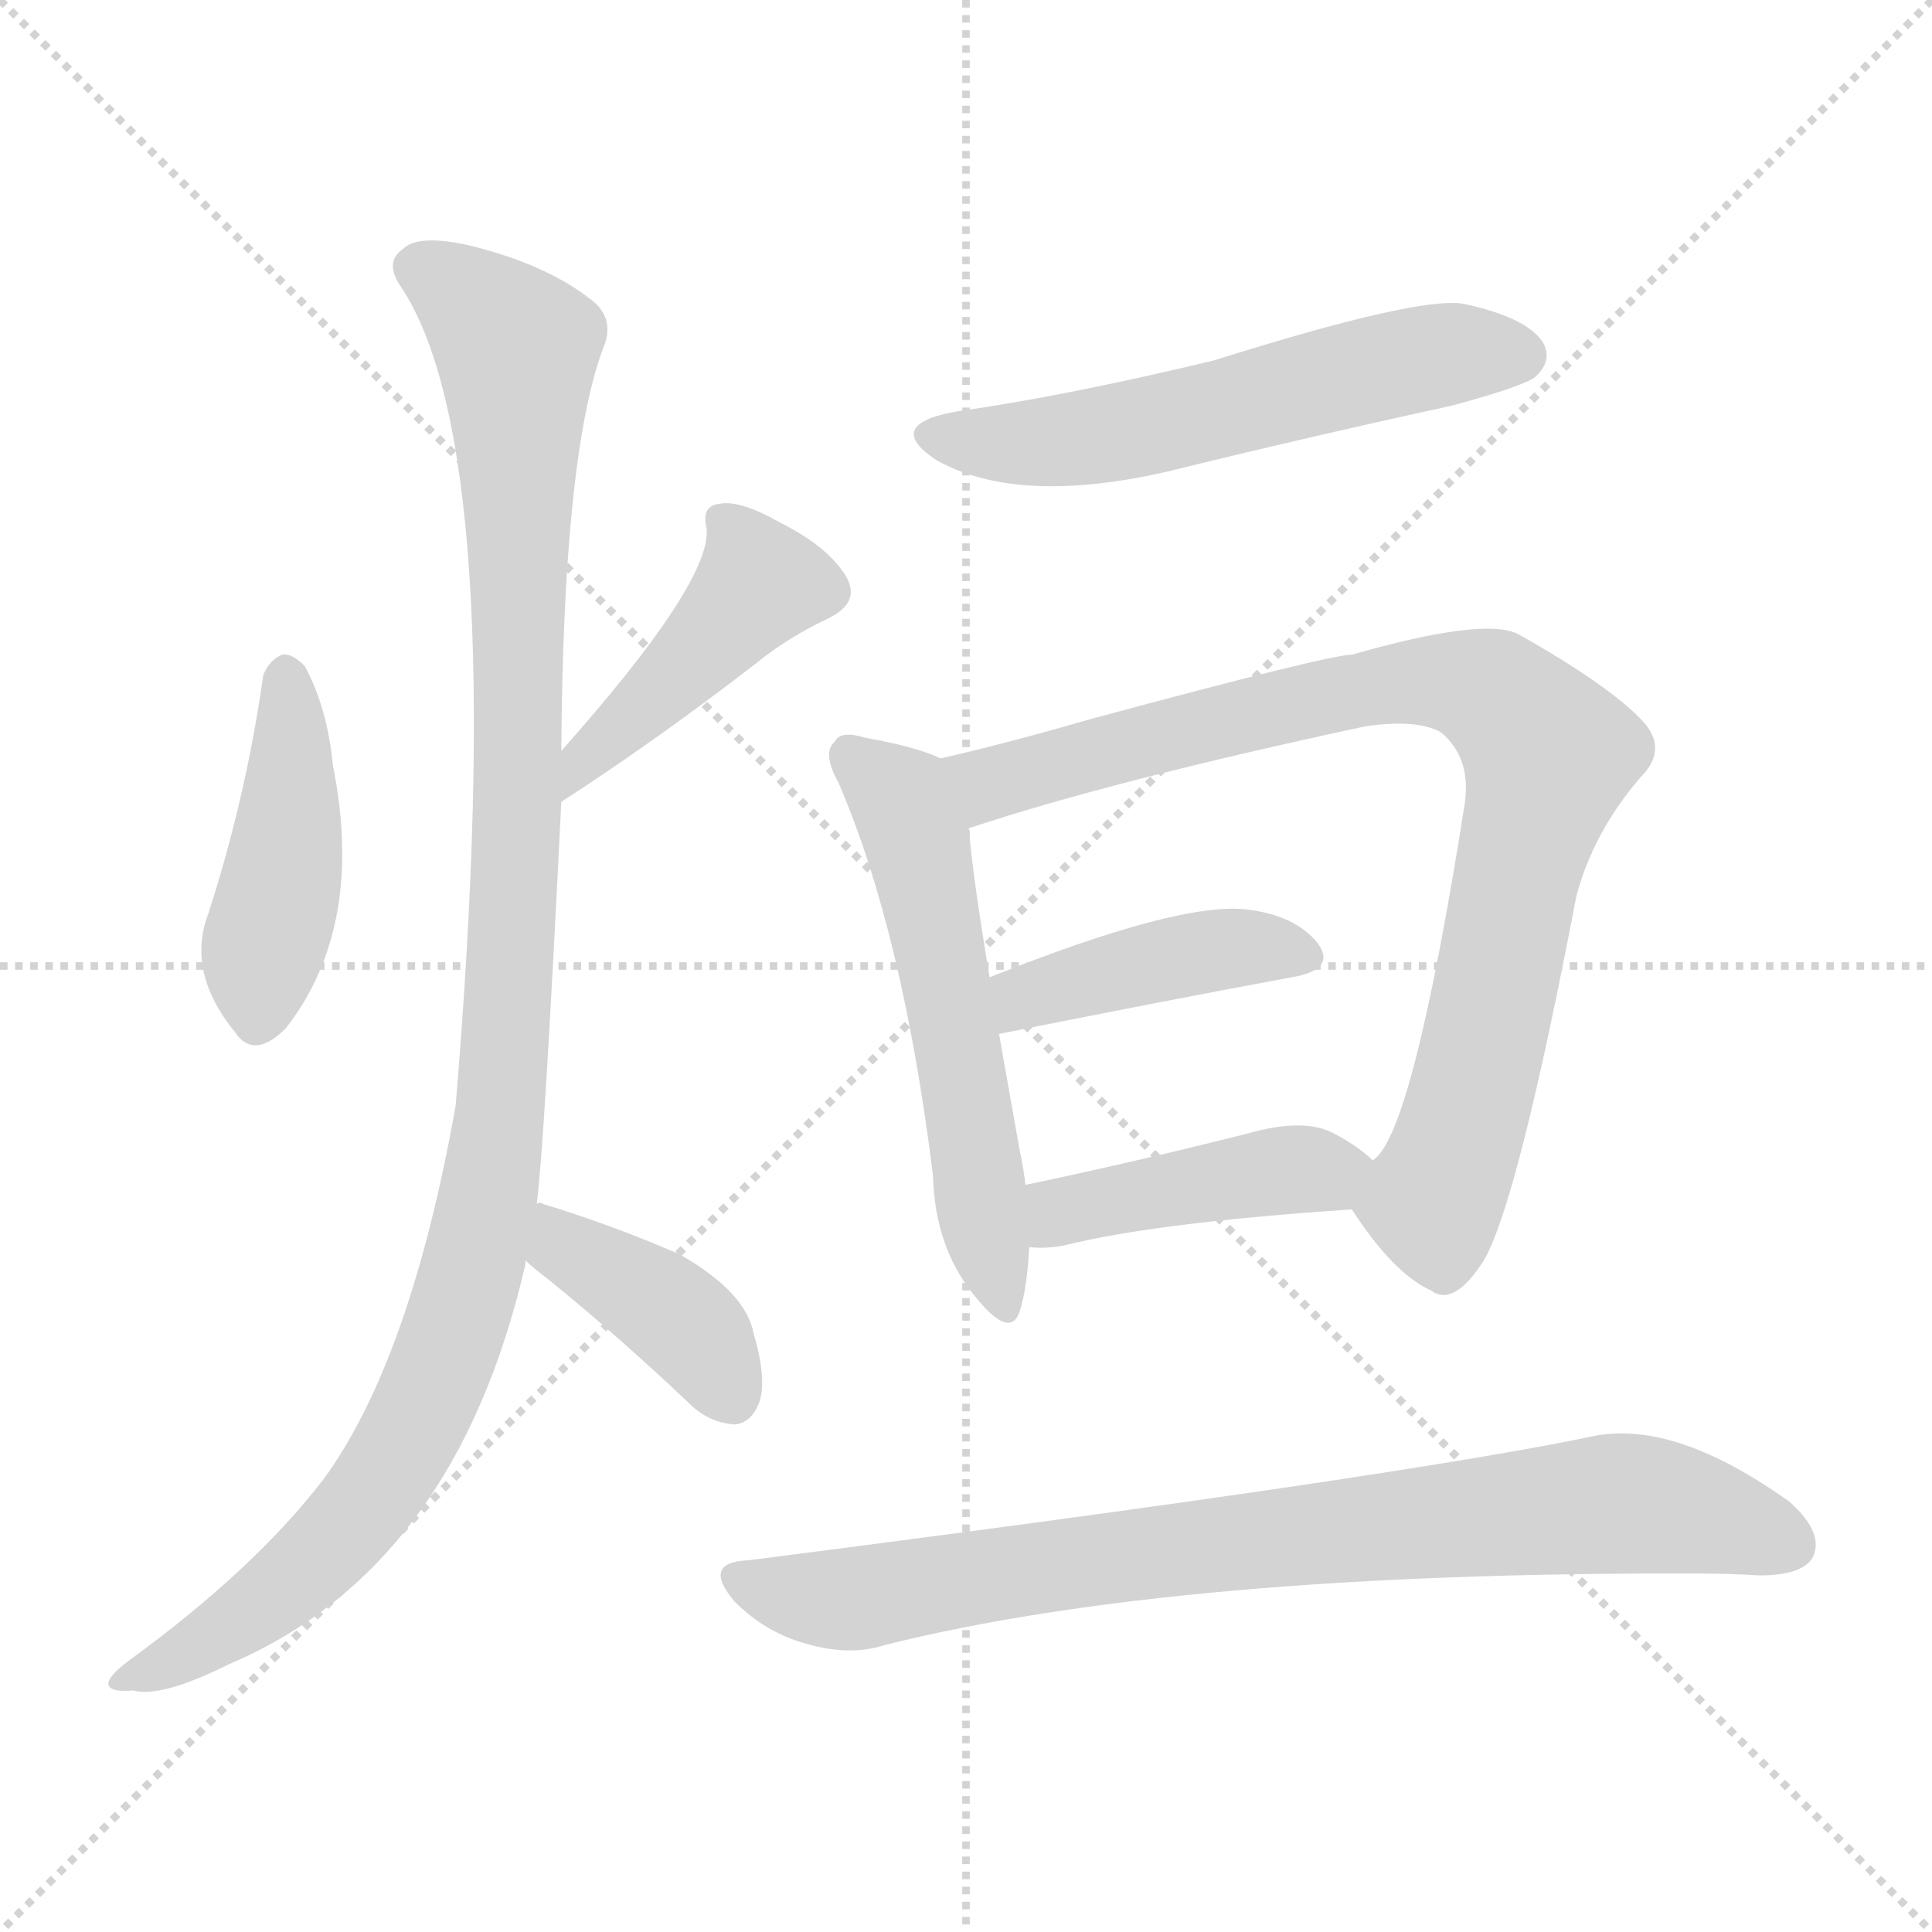 <svg version="1.1" viewBox="0 0 1024 1024" xmlns="http://www.w3.org/2000/svg">
  <g stroke="lightgray" stroke-dasharray="1,1" stroke-width="1" transform="scale(4, 4)">
    <line x1="0" y1="0" x2="256" y2="256"></line>
    <line x1="256" y1="0" x2="0" y2="256"></line>
    <line x1="128" y1="0" x2="128" y2="256"></line>
    <line x1="0" y1="128" x2="256" y2="128"></line>
  </g>
<g transform="scale(1, -1) translate(0, -900)">
   <style type="text/css">
    @keyframes keyframes0 {
      from {
       stroke: blue;
       stroke-dashoffset: 437;
       stroke-width: 128;
       }
       59% {
       animation-timing-function: step-end;
       stroke: blue;
       stroke-dashoffset: 0;
       stroke-width: 128;
       }
       to {
       stroke: black;
       stroke-width: 1024;
       }
       }
       #make-me-a-hanzi-animation-0 {
         animation: keyframes0 0.606s both;
         animation-delay: 0s;
         animation-timing-function: linear;
       }
    @keyframes keyframes1 {
      from {
       stroke: blue;
       stroke-dashoffset: 441;
       stroke-width: 128;
       }
       59% {
       animation-timing-function: step-end;
       stroke: blue;
       stroke-dashoffset: 0;
       stroke-width: 128;
       }
       to {
       stroke: black;
       stroke-width: 1024;
       }
       }
       #make-me-a-hanzi-animation-1 {
         animation: keyframes1 0.609s both;
         animation-delay: 0.606s;
         animation-timing-function: linear;
       }
    @keyframes keyframes2 {
      from {
       stroke: blue;
       stroke-dashoffset: 1114;
       stroke-width: 128;
       }
       78% {
       animation-timing-function: step-end;
       stroke: blue;
       stroke-dashoffset: 0;
       stroke-width: 128;
       }
       to {
       stroke: black;
       stroke-width: 1024;
       }
       }
       #make-me-a-hanzi-animation-2 {
         animation: keyframes2 1.157s both;
         animation-delay: 1.215s;
         animation-timing-function: linear;
       }
    @keyframes keyframes3 {
      from {
       stroke: blue;
       stroke-dashoffset: 396;
       stroke-width: 128;
       }
       56% {
       animation-timing-function: step-end;
       stroke: blue;
       stroke-dashoffset: 0;
       stroke-width: 128;
       }
       to {
       stroke: black;
       stroke-width: 1024;
       }
       }
       #make-me-a-hanzi-animation-3 {
         animation: keyframes3 0.572s both;
         animation-delay: 2.371s;
         animation-timing-function: linear;
       }
    @keyframes keyframes4 {
      from {
       stroke: blue;
       stroke-dashoffset: 567;
       stroke-width: 128;
       }
       65% {
       animation-timing-function: step-end;
       stroke: blue;
       stroke-dashoffset: 0;
       stroke-width: 128;
       }
       to {
       stroke: black;
       stroke-width: 1024;
       }
       }
       #make-me-a-hanzi-animation-4 {
         animation: keyframes4 0.711s both;
         animation-delay: 2.943s;
         animation-timing-function: linear;
       }
    @keyframes keyframes5 {
      from {
       stroke: blue;
       stroke-dashoffset: 562;
       stroke-width: 128;
       }
       65% {
       animation-timing-function: step-end;
       stroke: blue;
       stroke-dashoffset: 0;
       stroke-width: 128;
       }
       to {
       stroke: black;
       stroke-width: 1024;
       }
       }
       #make-me-a-hanzi-animation-5 {
         animation: keyframes5 0.707s both;
         animation-delay: 3.655s;
         animation-timing-function: linear;
       }
    @keyframes keyframes6 {
      from {
       stroke: blue;
       stroke-dashoffset: 879;
       stroke-width: 128;
       }
       74% {
       animation-timing-function: step-end;
       stroke: blue;
       stroke-dashoffset: 0;
       stroke-width: 128;
       }
       to {
       stroke: black;
       stroke-width: 1024;
       }
       }
       #make-me-a-hanzi-animation-6 {
         animation: keyframes6 0.965s both;
         animation-delay: 4.362s;
         animation-timing-function: linear;
       }
    @keyframes keyframes7 {
      from {
       stroke: blue;
       stroke-dashoffset: 419;
       stroke-width: 128;
       }
       58% {
       animation-timing-function: step-end;
       stroke: blue;
       stroke-dashoffset: 0;
       stroke-width: 128;
       }
       to {
       stroke: black;
       stroke-width: 1024;
       }
       }
       #make-me-a-hanzi-animation-7 {
         animation: keyframes7 0.591s both;
         animation-delay: 5.327s;
         animation-timing-function: linear;
       }
    @keyframes keyframes8 {
      from {
       stroke: blue;
       stroke-dashoffset: 430;
       stroke-width: 128;
       }
       58% {
       animation-timing-function: step-end;
       stroke: blue;
       stroke-dashoffset: 0;
       stroke-width: 128;
       }
       to {
       stroke: black;
       stroke-width: 1024;
       }
       }
       #make-me-a-hanzi-animation-8 {
         animation: keyframes8 0.6s both;
         animation-delay: 5.918s;
         animation-timing-function: linear;
       }
    @keyframes keyframes9 {
      from {
       stroke: blue;
       stroke-dashoffset: 819;
       stroke-width: 128;
       }
       73% {
       animation-timing-function: step-end;
       stroke: blue;
       stroke-dashoffset: 0;
       stroke-width: 128;
       }
       to {
       stroke: black;
       stroke-width: 1024;
       }
       }
       #make-me-a-hanzi-animation-9 {
         animation: keyframes9 0.917s both;
         animation-delay: 6.518s;
         animation-timing-function: linear;
       }
</style>
<path d="M 139.5 542.0 Q 130.5 478.0 110.5 416.0 Q 98.5 385.0 124.5 353.0 Q 134.5 338.0 151.5 355.0 Q 193.5 409.0 176.5 494.0 Q 173.5 525.0 161.5 547.0 Q 154.5 554.0 149.5 553.0 Q 142.5 550.0 139.5 542.0 Z" fill="lightgray"></path> 
<path d="M 297.5 475.0 Q 348.5 508.0 401.5 549.0 Q 417.5 562.0 438.5 572.0 Q 457.5 581.0 447.5 596.0 Q 437.5 611.0 413.5 623.0 Q 392.5 635.0 381.5 633.0 Q 371.5 632.0 374.5 620.0 Q 377.5 592.0 297.5 502.0 C 277.5 480.0 272.5 459.0 297.5 475.0 Z" fill="lightgray"></path> 
<path d="M 284.5 262.0 Q 288.5 292.0 297.5 475.0 L 297.5 502.0 Q 298.5 658.0 319.5 715.0 Q 326.5 731.0 313.5 741.0 Q 289.5 760.0 248.5 770.0 Q 221.5 776.0 213.5 768.0 Q 203.5 761.0 212.5 748.0 Q 270.5 661.0 241.5 314.0 Q 217.5 179.0 171.5 116.0 Q 134.5 68.0 68.5 20.0 Q 56.5 11.0 57.5 7.0 Q 58.5 3.0 70.5 4.0 Q 85.5 0.0 121.5 18.0 Q 241.5 69.0 278.5 230.0 L 278.5 232.0 L 284.5 262.0 Z" fill="lightgray"></path> 
<path d="M 278.5 232.0 Q 282.5 228.0 290.5 222.0 Q 327.5 192.0 365.5 156.0 Q 375.5 146.0 389.5 145.0 Q 398.5 146.0 402.5 157.0 Q 406.5 169.0 399.5 193.0 Q 395.5 215.0 360.5 235.0 Q 326.5 250.0 287.5 262.0 Q 286.5 263.0 284.5 262.0 C 254.5 266.0 256.5 252.0 278.5 232.0 Z" fill="lightgray"></path> 
<path d="M 507.5 682.0 Q 467.5 675.0 496.5 656.0 Q 539.5 632.0 618.5 650.0 Q 691.5 668.0 769.5 685.0 Q 806.5 695.0 813.5 700.0 Q 823.5 709.0 817.5 719.0 Q 808.5 732.0 775.5 739.0 Q 751.5 743.0 643.5 709.0 Q 564.5 690.0 507.5 682.0 Z" fill="lightgray"></path> 
<path d="M 498.5 498.0 Q 486.5 504.0 458.5 509.0 Q 445.5 513.0 442.5 507.0 Q 435.5 501.0 444.5 485.0 Q 478.5 406.0 494.5 277.0 Q 495.5 238.0 517.5 212.0 Q 535.5 190.0 540.5 205.0 Q 544.5 218.0 545.5 239.0 L 543.5 272.0 Q 542.5 281.0 540.5 290.0 Q 534.5 324.0 529.5 352.0 L 524.5 382.0 Q 515.5 436.0 513.5 461.0 C 510.5 491.0 510.5 493.0 498.5 498.0 Z" fill="lightgray"></path> 
<path d="M 716.5 259.0 Q 738.5 225.0 758.5 216.0 Q 770.5 207.0 786.5 232.0 Q 804.5 263.0 835.5 425.0 Q 844.5 459.0 869.5 488.0 Q 884.5 503.0 870.5 518.0 Q 852.5 537.0 804.5 564.0 Q 786.5 573.0 716.5 553.0 Q 704.5 553.0 578.5 519.0 Q 533.5 506.0 498.5 498.0 C 469.5 491.0 484.5 452.0 513.5 461.0 Q 588.5 486.0 723.5 515.0 Q 750.5 519.0 763.5 512.0 Q 779.5 499.0 776.5 475.0 Q 748.5 297.0 727.5 285.0 C 713.5 263.0 713.5 263.0 716.5 259.0 Z" fill="lightgray"></path> 
<path d="M 529.5 352.0 Q 619.5 370.0 684.5 382.0 Q 708.5 386.0 698.5 400.0 Q 686.5 415.0 660.5 418.0 Q 624.5 422.0 524.5 382.0 C 496.5 371.0 500.5 346.0 529.5 352.0 Z" fill="lightgray"></path> 
<path d="M 545.5 239.0 Q 554.5 238.0 564.5 240.0 Q 612.5 252.0 716.5 259.0 C 746.5 261.0 749.5 265.0 727.5 285.0 Q 720.5 292.0 707.5 299.0 Q 691.5 308.0 660.5 299.0 Q 596.5 283.0 543.5 272.0 C 514.5 266.0 515.5 241.0 545.5 239.0 Z" fill="lightgray"></path> 
<path d="M 396.5 73.0 Q 371.5 72.0 389.5 51.0 Q 405.5 35.0 426.5 29.0 Q 450.5 22.0 468.5 28.0 Q 624.5 67.0 900.5 66.0 Q 916.5 66.0 932.5 65.0 Q 954.5 65.0 960.5 74.0 Q 967.5 87.0 948.5 104.0 Q 888.5 147.0 845.5 139.0 Q 740.5 117.0 396.5 73.0 Z" fill="lightgray"></path> 
      <clipPath id="make-me-a-hanzi-clip-0">
      <path d="M 139.5 542.0 Q 130.5 478.0 110.5 416.0 Q 98.5 385.0 124.5 353.0 Q 134.5 338.0 151.5 355.0 Q 193.5 409.0 176.5 494.0 Q 173.5 525.0 161.5 547.0 Q 154.5 554.0 149.5 553.0 Q 142.5 550.0 139.5 542.0 Z" fill="lightgray"></path>
      </clipPath>
      <path clip-path="url(#make-me-a-hanzi-clip-0)" d="M 151.5 541.0 L 153.5 464.0 L 137.5 361.0 " fill="none" id="make-me-a-hanzi-animation-0" stroke-dasharray="309 618" stroke-linecap="round"></path>

      <clipPath id="make-me-a-hanzi-clip-1">
      <path d="M 297.5 475.0 Q 348.5 508.0 401.5 549.0 Q 417.5 562.0 438.5 572.0 Q 457.5 581.0 447.5 596.0 Q 437.5 611.0 413.5 623.0 Q 392.5 635.0 381.5 633.0 Q 371.5 632.0 374.5 620.0 Q 377.5 592.0 297.5 502.0 C 277.5 480.0 272.5 459.0 297.5 475.0 Z" fill="lightgray"></path>
      </clipPath>
      <path clip-path="url(#make-me-a-hanzi-clip-1)" d="M 385.5 622.0 L 402.5 591.0 L 345.5 529.0 L 313.5 505.0 L 302.5 482.0 " fill="none" id="make-me-a-hanzi-animation-1" stroke-dasharray="313 626" stroke-linecap="round"></path>

      <clipPath id="make-me-a-hanzi-clip-2">
      <path d="M 284.5 262.0 Q 288.5 292.0 297.5 475.0 L 297.5 502.0 Q 298.5 658.0 319.5 715.0 Q 326.5 731.0 313.5 741.0 Q 289.5 760.0 248.5 770.0 Q 221.5 776.0 213.5 768.0 Q 203.5 761.0 212.5 748.0 Q 270.5 661.0 241.5 314.0 Q 217.5 179.0 171.5 116.0 Q 134.5 68.0 68.5 20.0 Q 56.5 11.0 57.5 7.0 Q 58.5 3.0 70.5 4.0 Q 85.5 0.0 121.5 18.0 Q 241.5 69.0 278.5 230.0 L 278.5 232.0 L 284.5 262.0 Z" fill="lightgray"></path>
      </clipPath>
      <path clip-path="url(#make-me-a-hanzi-clip-2)" d="M 220.5 758.0 L 248.5 741.0 L 274.5 713.0 L 275.5 513.0 L 265.5 311.0 L 257.5 260.0 L 228.5 163.0 L 192.5 100.0 L 121.5 37.0 L 64.5 7.0 " fill="none" id="make-me-a-hanzi-animation-2" stroke-dasharray="986 1972" stroke-linecap="round"></path>

      <clipPath id="make-me-a-hanzi-clip-3">
      <path d="M 278.5 232.0 Q 282.5 228.0 290.5 222.0 Q 327.5 192.0 365.5 156.0 Q 375.5 146.0 389.5 145.0 Q 398.5 146.0 402.5 157.0 Q 406.5 169.0 399.5 193.0 Q 395.5 215.0 360.5 235.0 Q 326.5 250.0 287.5 262.0 Q 286.5 263.0 284.5 262.0 C 254.5 266.0 256.5 252.0 278.5 232.0 Z" fill="lightgray"></path>
      </clipPath>
      <path clip-path="url(#make-me-a-hanzi-clip-3)" d="M 286.5 254.0 L 298.5 239.0 L 363.5 198.0 L 387.5 161.0 " fill="none" id="make-me-a-hanzi-animation-3" stroke-dasharray="268 536" stroke-linecap="round"></path>

      <clipPath id="make-me-a-hanzi-clip-4">
      <path d="M 507.5 682.0 Q 467.5 675.0 496.5 656.0 Q 539.5 632.0 618.5 650.0 Q 691.5 668.0 769.5 685.0 Q 806.5 695.0 813.5 700.0 Q 823.5 709.0 817.5 719.0 Q 808.5 732.0 775.5 739.0 Q 751.5 743.0 643.5 709.0 Q 564.5 690.0 507.5 682.0 Z" fill="lightgray"></path>
      </clipPath>
      <path clip-path="url(#make-me-a-hanzi-clip-4)" d="M 499.5 670.0 L 530.5 665.0 L 586.5 669.0 L 736.5 707.0 L 805.5 712.0 " fill="none" id="make-me-a-hanzi-animation-4" stroke-dasharray="439 878" stroke-linecap="round"></path>

      <clipPath id="make-me-a-hanzi-clip-5">
      <path d="M 498.5 498.0 Q 486.5 504.0 458.5 509.0 Q 445.5 513.0 442.5 507.0 Q 435.5 501.0 444.5 485.0 Q 478.5 406.0 494.5 277.0 Q 495.5 238.0 517.5 212.0 Q 535.5 190.0 540.5 205.0 Q 544.5 218.0 545.5 239.0 L 543.5 272.0 Q 542.5 281.0 540.5 290.0 Q 534.5 324.0 529.5 352.0 L 524.5 382.0 Q 515.5 436.0 513.5 461.0 C 510.5 491.0 510.5 493.0 498.5 498.0 Z" fill="lightgray"></path>
      </clipPath>
      <path clip-path="url(#make-me-a-hanzi-clip-5)" d="M 451.5 499.0 L 477.5 477.0 L 485.5 457.0 L 529.5 211.0 " fill="none" id="make-me-a-hanzi-animation-5" stroke-dasharray="434 868" stroke-linecap="round"></path>

      <clipPath id="make-me-a-hanzi-clip-6">
      <path d="M 716.5 259.0 Q 738.5 225.0 758.5 216.0 Q 770.5 207.0 786.5 232.0 Q 804.5 263.0 835.5 425.0 Q 844.5 459.0 869.5 488.0 Q 884.5 503.0 870.5 518.0 Q 852.5 537.0 804.5 564.0 Q 786.5 573.0 716.5 553.0 Q 704.5 553.0 578.5 519.0 Q 533.5 506.0 498.5 498.0 C 469.5 491.0 484.5 452.0 513.5 461.0 Q 588.5 486.0 723.5 515.0 Q 750.5 519.0 763.5 512.0 Q 779.5 499.0 776.5 475.0 Q 748.5 297.0 727.5 285.0 C 713.5 263.0 713.5 263.0 716.5 259.0 Z" fill="lightgray"></path>
      </clipPath>
      <path clip-path="url(#make-me-a-hanzi-clip-6)" d="M 505.5 494.0 L 524.5 484.0 L 595.5 507.0 L 752.5 540.0 L 790.5 533.0 L 806.5 519.0 L 821.5 500.0 L 801.5 431.0 L 784.5 336.0 L 759.5 261.0 L 765.5 227.0 " fill="none" id="make-me-a-hanzi-animation-6" stroke-dasharray="751 1502" stroke-linecap="round"></path>

      <clipPath id="make-me-a-hanzi-clip-7">
      <path d="M 529.5 352.0 Q 619.5 370.0 684.5 382.0 Q 708.5 386.0 698.5 400.0 Q 686.5 415.0 660.5 418.0 Q 624.5 422.0 524.5 382.0 C 496.5 371.0 500.5 346.0 529.5 352.0 Z" fill="lightgray"></path>
      </clipPath>
      <path clip-path="url(#make-me-a-hanzi-clip-7)" d="M 536.5 361.0 L 543.5 373.0 L 627.5 394.0 L 664.5 398.0 L 689.5 393.0 " fill="none" id="make-me-a-hanzi-animation-7" stroke-dasharray="291 582" stroke-linecap="round"></path>

      <clipPath id="make-me-a-hanzi-clip-8">
      <path d="M 545.5 239.0 Q 554.5 238.0 564.5 240.0 Q 612.5 252.0 716.5 259.0 C 746.5 261.0 749.5 265.0 727.5 285.0 Q 720.5 292.0 707.5 299.0 Q 691.5 308.0 660.5 299.0 Q 596.5 283.0 543.5 272.0 C 514.5 266.0 515.5 241.0 545.5 239.0 Z" fill="lightgray"></path>
      </clipPath>
      <path clip-path="url(#make-me-a-hanzi-clip-8)" d="M 550.5 245.0 L 560.5 256.0 L 581.5 263.0 L 717.5 282.0 " fill="none" id="make-me-a-hanzi-animation-8" stroke-dasharray="302 604" stroke-linecap="round"></path>

      <clipPath id="make-me-a-hanzi-clip-9">
      <path d="M 396.5 73.0 Q 371.5 72.0 389.5 51.0 Q 405.5 35.0 426.5 29.0 Q 450.5 22.0 468.5 28.0 Q 624.5 67.0 900.5 66.0 Q 916.5 66.0 932.5 65.0 Q 954.5 65.0 960.5 74.0 Q 967.5 87.0 948.5 104.0 Q 888.5 147.0 845.5 139.0 Q 740.5 117.0 396.5 73.0 Z" fill="lightgray"></path>
      </clipPath>
      <path clip-path="url(#make-me-a-hanzi-clip-9)" d="M 392.5 62.0 L 449.5 52.0 L 635.5 81.0 L 855.5 103.0 L 906.5 96.0 L 948.5 81.0 " fill="none" id="make-me-a-hanzi-animation-9" stroke-dasharray="691 1382" stroke-linecap="round"></path>

</g>
</svg>
